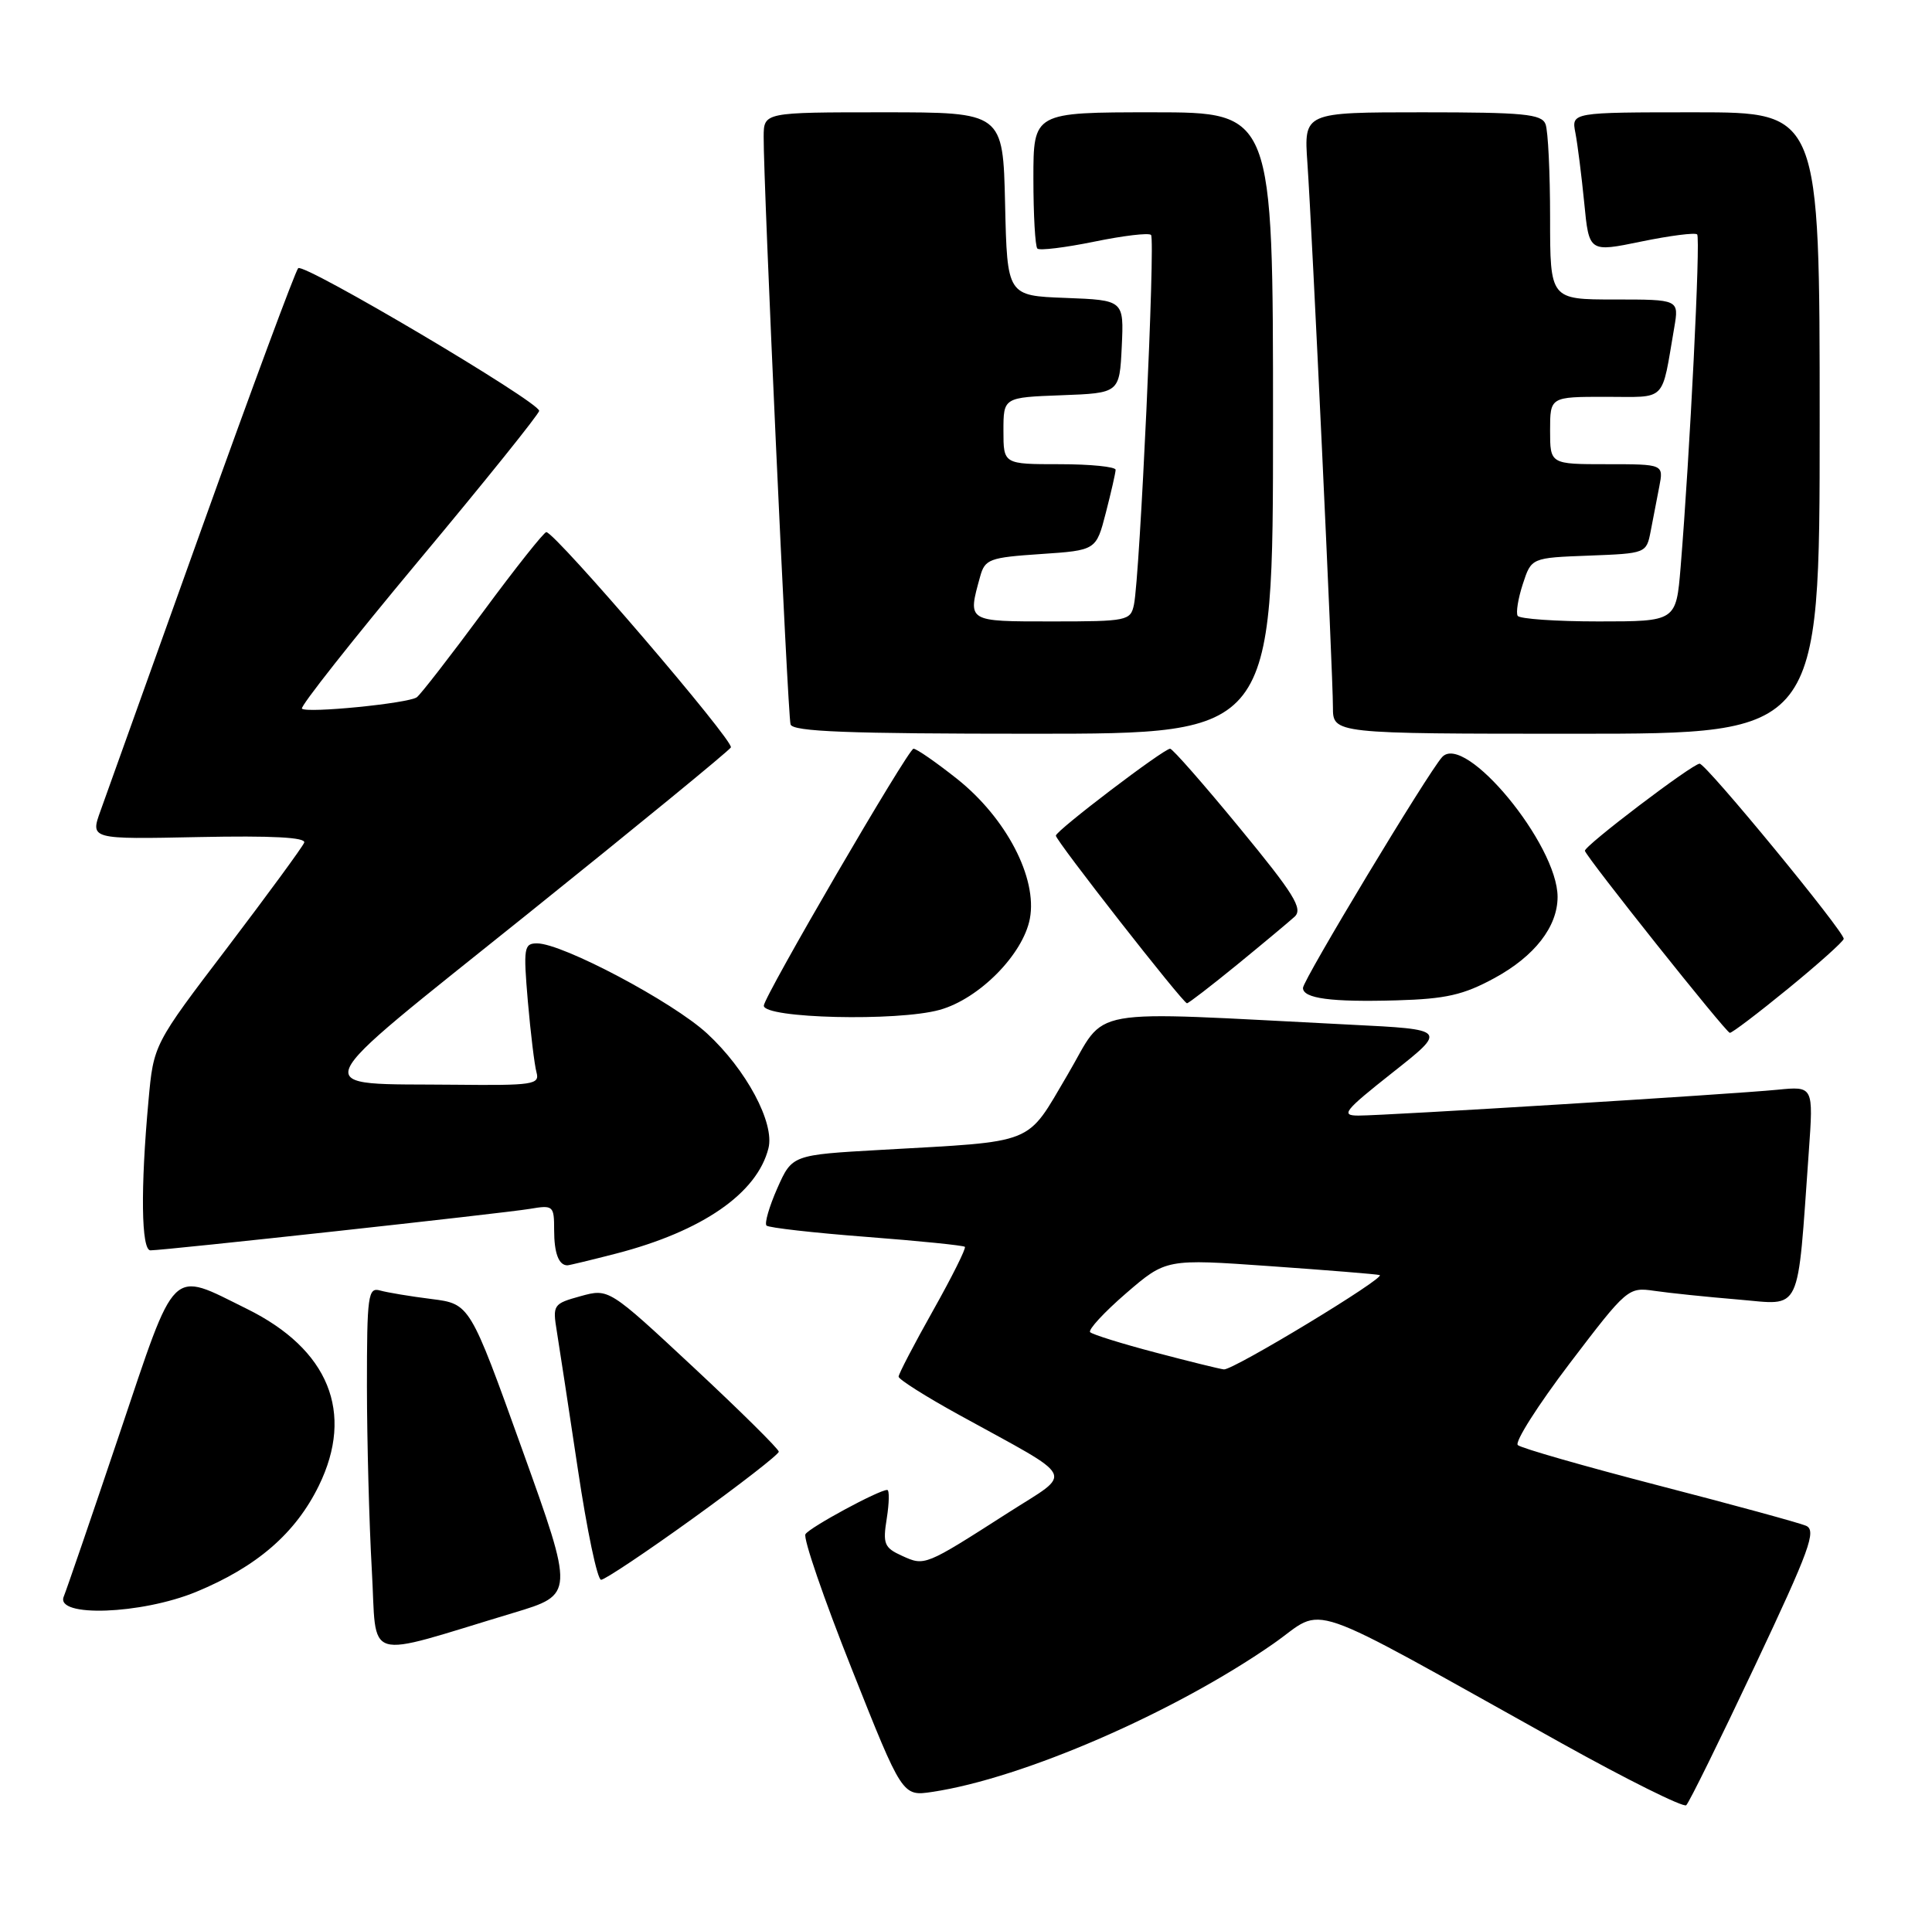 <?xml version="1.0" encoding="UTF-8" standalone="no"?>
<!DOCTYPE svg PUBLIC "-//W3C//DTD SVG 1.1//EN" "http://www.w3.org/Graphics/SVG/1.1/DTD/svg11.dtd" >
<svg xmlns="http://www.w3.org/2000/svg" xmlns:xlink="http://www.w3.org/1999/xlink" version="1.1" viewBox="0 0 258 256">
 <g >
 <path fill="currentColor"
d=" M 234.35 222.50 C 241.68 206.97 242.61 204.40 241.17 203.78 C 240.25 203.39 231.40 200.97 221.50 198.41 C 211.60 195.84 203.14 193.42 202.69 193.01 C 202.24 192.61 205.37 187.69 209.63 182.08 C 217.28 172.03 217.43 171.90 220.94 172.41 C 222.90 172.70 227.94 173.22 232.14 173.57 C 240.73 174.29 239.97 175.88 241.55 153.79 C 242.17 145.07 242.17 145.07 237.34 145.55 C 231.23 146.15 185.06 149.00 181.42 149.00 C 178.99 149.00 179.47 148.39 185.97 143.25 C 193.25 137.50 193.25 137.50 180.37 136.86 C 143.98 135.03 148.01 134.32 142.55 143.57 C 136.95 153.05 138.59 152.39 117.64 153.58 C 105.78 154.25 105.78 154.25 103.80 158.71 C 102.72 161.16 102.07 163.40 102.36 163.69 C 102.65 163.98 108.65 164.66 115.69 165.20 C 122.74 165.74 128.66 166.34 128.85 166.53 C 129.04 166.71 127.13 170.54 124.60 175.04 C 122.07 179.54 120.00 183.51 120.00 183.87 C 120.00 184.23 123.66 186.55 128.14 189.01 C 144.06 197.78 143.39 196.43 134.65 202.03 C 123.46 209.20 123.50 209.18 120.46 207.80 C 118.08 206.72 117.87 206.21 118.42 202.80 C 118.75 200.71 118.78 199.00 118.48 199.00 C 117.36 199.00 108.12 204.00 107.56 204.91 C 107.23 205.43 110.01 213.52 113.74 222.90 C 120.50 239.93 120.50 239.93 124.50 239.33 C 136.61 237.52 156.86 228.72 170.03 219.55 C 177.27 214.52 173.02 213.06 208.50 232.81 C 217.30 237.71 224.81 241.44 225.18 241.11 C 225.56 240.77 229.68 232.40 234.35 222.50 Z  M 68.59 215.41 C 76.69 212.97 76.69 212.97 69.72 193.56 C 62.75 174.15 62.75 174.15 57.63 173.50 C 54.81 173.15 51.71 172.63 50.75 172.36 C 49.15 171.91 49.00 172.98 49.00 185.18 C 49.01 192.51 49.30 203.52 49.65 209.65 C 50.38 222.23 48.15 221.56 68.59 215.41 Z  M 26.18 212.62 C 34.28 209.28 39.46 204.81 42.58 198.43 C 47.35 188.67 43.91 180.21 32.96 174.81 C 22.63 169.71 23.62 168.74 15.96 191.50 C 12.26 202.50 8.90 212.29 8.51 213.25 C 7.36 216.04 18.85 215.63 26.18 212.62 Z  M 92.58 202.77 C 98.86 198.24 104.00 194.25 104.00 193.89 C 104.00 193.54 98.89 188.48 92.65 182.66 C 81.30 172.08 81.30 172.08 77.53 173.12 C 73.88 174.13 73.78 174.27 74.36 177.83 C 74.69 179.85 75.95 188.14 77.17 196.25 C 78.38 204.36 79.77 211.00 80.27 211.00 C 80.76 211.00 86.30 207.30 92.58 202.77 Z  M 82.28 167.43 C 93.79 164.45 101.11 159.38 102.62 153.36 C 103.47 149.99 99.65 142.85 94.42 138.03 C 89.83 133.80 75.11 126.00 71.72 126.00 C 69.97 126.00 69.88 126.58 70.49 133.75 C 70.86 138.01 71.38 142.29 71.65 143.25 C 72.09 144.85 71.15 144.99 60.82 144.88 C 40.74 144.67 39.95 146.56 70.41 122.11 C 85.07 110.34 97.30 100.32 97.60 99.83 C 98.09 99.04 74.27 71.24 72.96 71.07 C 72.67 71.03 68.85 75.84 64.49 81.75 C 60.12 87.66 56.15 92.78 55.66 93.13 C 54.50 93.95 40.96 95.29 40.32 94.65 C 40.05 94.38 47.07 85.49 55.91 74.89 C 64.76 64.29 72.00 55.28 72.00 54.87 C 72.00 53.68 40.57 35.07 39.82 35.82 C 39.45 36.19 33.66 51.80 26.96 70.50 C 20.26 89.20 14.17 106.21 13.42 108.30 C 12.05 112.10 12.05 112.10 26.54 111.80 C 36.34 111.60 40.90 111.84 40.62 112.55 C 40.40 113.12 35.78 119.42 30.37 126.55 C 20.51 139.50 20.51 139.50 19.83 147.00 C 18.75 158.76 18.86 167.00 20.09 167.00 C 21.95 167.00 67.31 162.04 70.75 161.46 C 73.88 160.93 74.00 161.03 74.00 164.29 C 74.00 167.37 74.61 169.00 75.77 169.00 C 76.01 169.00 78.94 168.29 82.28 167.43 Z  M 238.79 132.04 C 242.79 128.77 246.13 125.78 246.21 125.40 C 246.38 124.56 227.84 102.00 226.97 102.00 C 226.02 102.00 211.48 113.04 211.65 113.64 C 211.90 114.57 230.48 137.91 231.00 137.95 C 231.28 137.98 234.78 135.32 238.79 132.04 Z  M 125.48 134.88 C 130.75 133.42 136.63 127.47 137.53 122.69 C 138.55 117.27 134.38 109.27 127.82 104.04 C 125.02 101.82 122.40 100.00 121.99 100.00 C 121.29 100.00 102.00 133.13 102.00 134.32 C 102.00 136.02 119.85 136.45 125.48 134.88 Z  M 165.20 128.85 C 168.66 126.02 172.12 123.13 172.88 122.44 C 174.03 121.38 172.81 119.41 165.55 110.59 C 160.76 104.76 156.58 100.00 156.26 100.00 C 155.40 100.00 141.00 110.95 141.00 111.61 C 141.00 112.29 157.98 134.00 158.51 134.00 C 158.72 134.00 161.73 131.68 165.20 128.85 Z  M 199.58 130.63 C 204.93 127.72 208.00 123.77 208.00 119.79 C 208.00 112.80 195.61 97.79 192.58 101.12 C 190.70 103.18 174.00 130.90 174.00 131.95 C 174.00 133.36 177.77 133.86 186.51 133.61 C 193.09 133.42 195.43 132.89 199.58 130.63 Z  M 170.00 56.50 C 170.00 15.00 170.00 15.00 154.00 15.00 C 138.00 15.00 138.00 15.00 138.00 23.83 C 138.00 28.69 138.24 32.91 138.53 33.20 C 138.82 33.49 142.23 33.07 146.11 32.28 C 149.99 31.48 153.41 31.07 153.71 31.38 C 154.30 31.96 152.22 76.97 151.43 80.75 C 150.98 82.91 150.54 83.00 140.48 83.00 C 129.07 83.00 129.21 83.08 130.89 77.00 C 131.53 74.68 132.13 74.46 138.98 74.00 C 146.38 73.50 146.38 73.50 147.67 68.50 C 148.38 65.75 148.97 63.16 148.98 62.75 C 148.99 62.34 145.62 62.00 141.50 62.00 C 134.00 62.00 134.00 62.00 134.00 57.54 C 134.00 53.08 134.00 53.08 141.75 52.79 C 149.50 52.50 149.50 52.50 149.80 46.29 C 150.09 40.09 150.09 40.09 142.30 39.79 C 134.50 39.50 134.50 39.50 134.22 27.25 C 133.94 15.00 133.94 15.00 117.97 15.00 C 102.00 15.00 102.00 15.00 101.98 18.25 C 101.93 24.22 105.19 95.48 105.57 96.75 C 105.85 97.72 113.21 98.00 137.97 98.00 C 170.00 98.00 170.00 98.00 170.00 56.50 Z  M 243.00 56.50 C 243.00 15.00 243.00 15.00 226.42 15.00 C 209.84 15.00 209.84 15.00 210.38 17.75 C 210.67 19.26 211.20 23.47 211.56 27.10 C 212.20 33.70 212.20 33.70 219.18 32.26 C 223.02 31.47 226.38 31.04 226.64 31.31 C 227.11 31.77 225.66 60.76 224.43 75.75 C 223.83 83.00 223.83 83.00 213.47 83.00 C 207.78 83.00 202.92 82.66 202.67 82.25 C 202.42 81.84 202.73 79.92 203.36 78.00 C 204.50 74.50 204.50 74.50 212.18 74.21 C 219.81 73.92 219.86 73.90 220.43 70.96 C 220.74 69.33 221.26 66.65 221.58 65.00 C 222.16 62.00 222.16 62.00 214.58 62.00 C 207.00 62.00 207.00 62.00 207.00 57.50 C 207.00 53.00 207.00 53.00 214.42 53.00 C 222.71 53.00 221.83 53.89 223.58 43.75 C 224.22 40.00 224.22 40.00 215.61 40.00 C 207.00 40.00 207.00 40.00 207.00 29.08 C 207.00 23.08 206.73 17.45 206.39 16.58 C 205.87 15.23 203.47 15.00 189.95 15.00 C 174.12 15.00 174.12 15.00 174.59 21.75 C 175.22 30.85 178.00 89.98 178.00 94.45 C 178.00 98.00 178.00 98.00 210.50 98.00 C 243.00 98.00 243.00 98.00 243.00 56.50 Z  M 154.32 180.65 C 149.82 179.47 145.89 178.24 145.58 177.93 C 145.28 177.62 147.43 175.28 150.37 172.74 C 155.72 168.13 155.72 168.13 169.61 169.11 C 177.25 169.65 183.83 170.18 184.24 170.30 C 185.22 170.57 164.66 183.03 163.44 182.90 C 162.92 182.85 158.82 181.84 154.32 180.65 Z "/>
</g>
</svg>